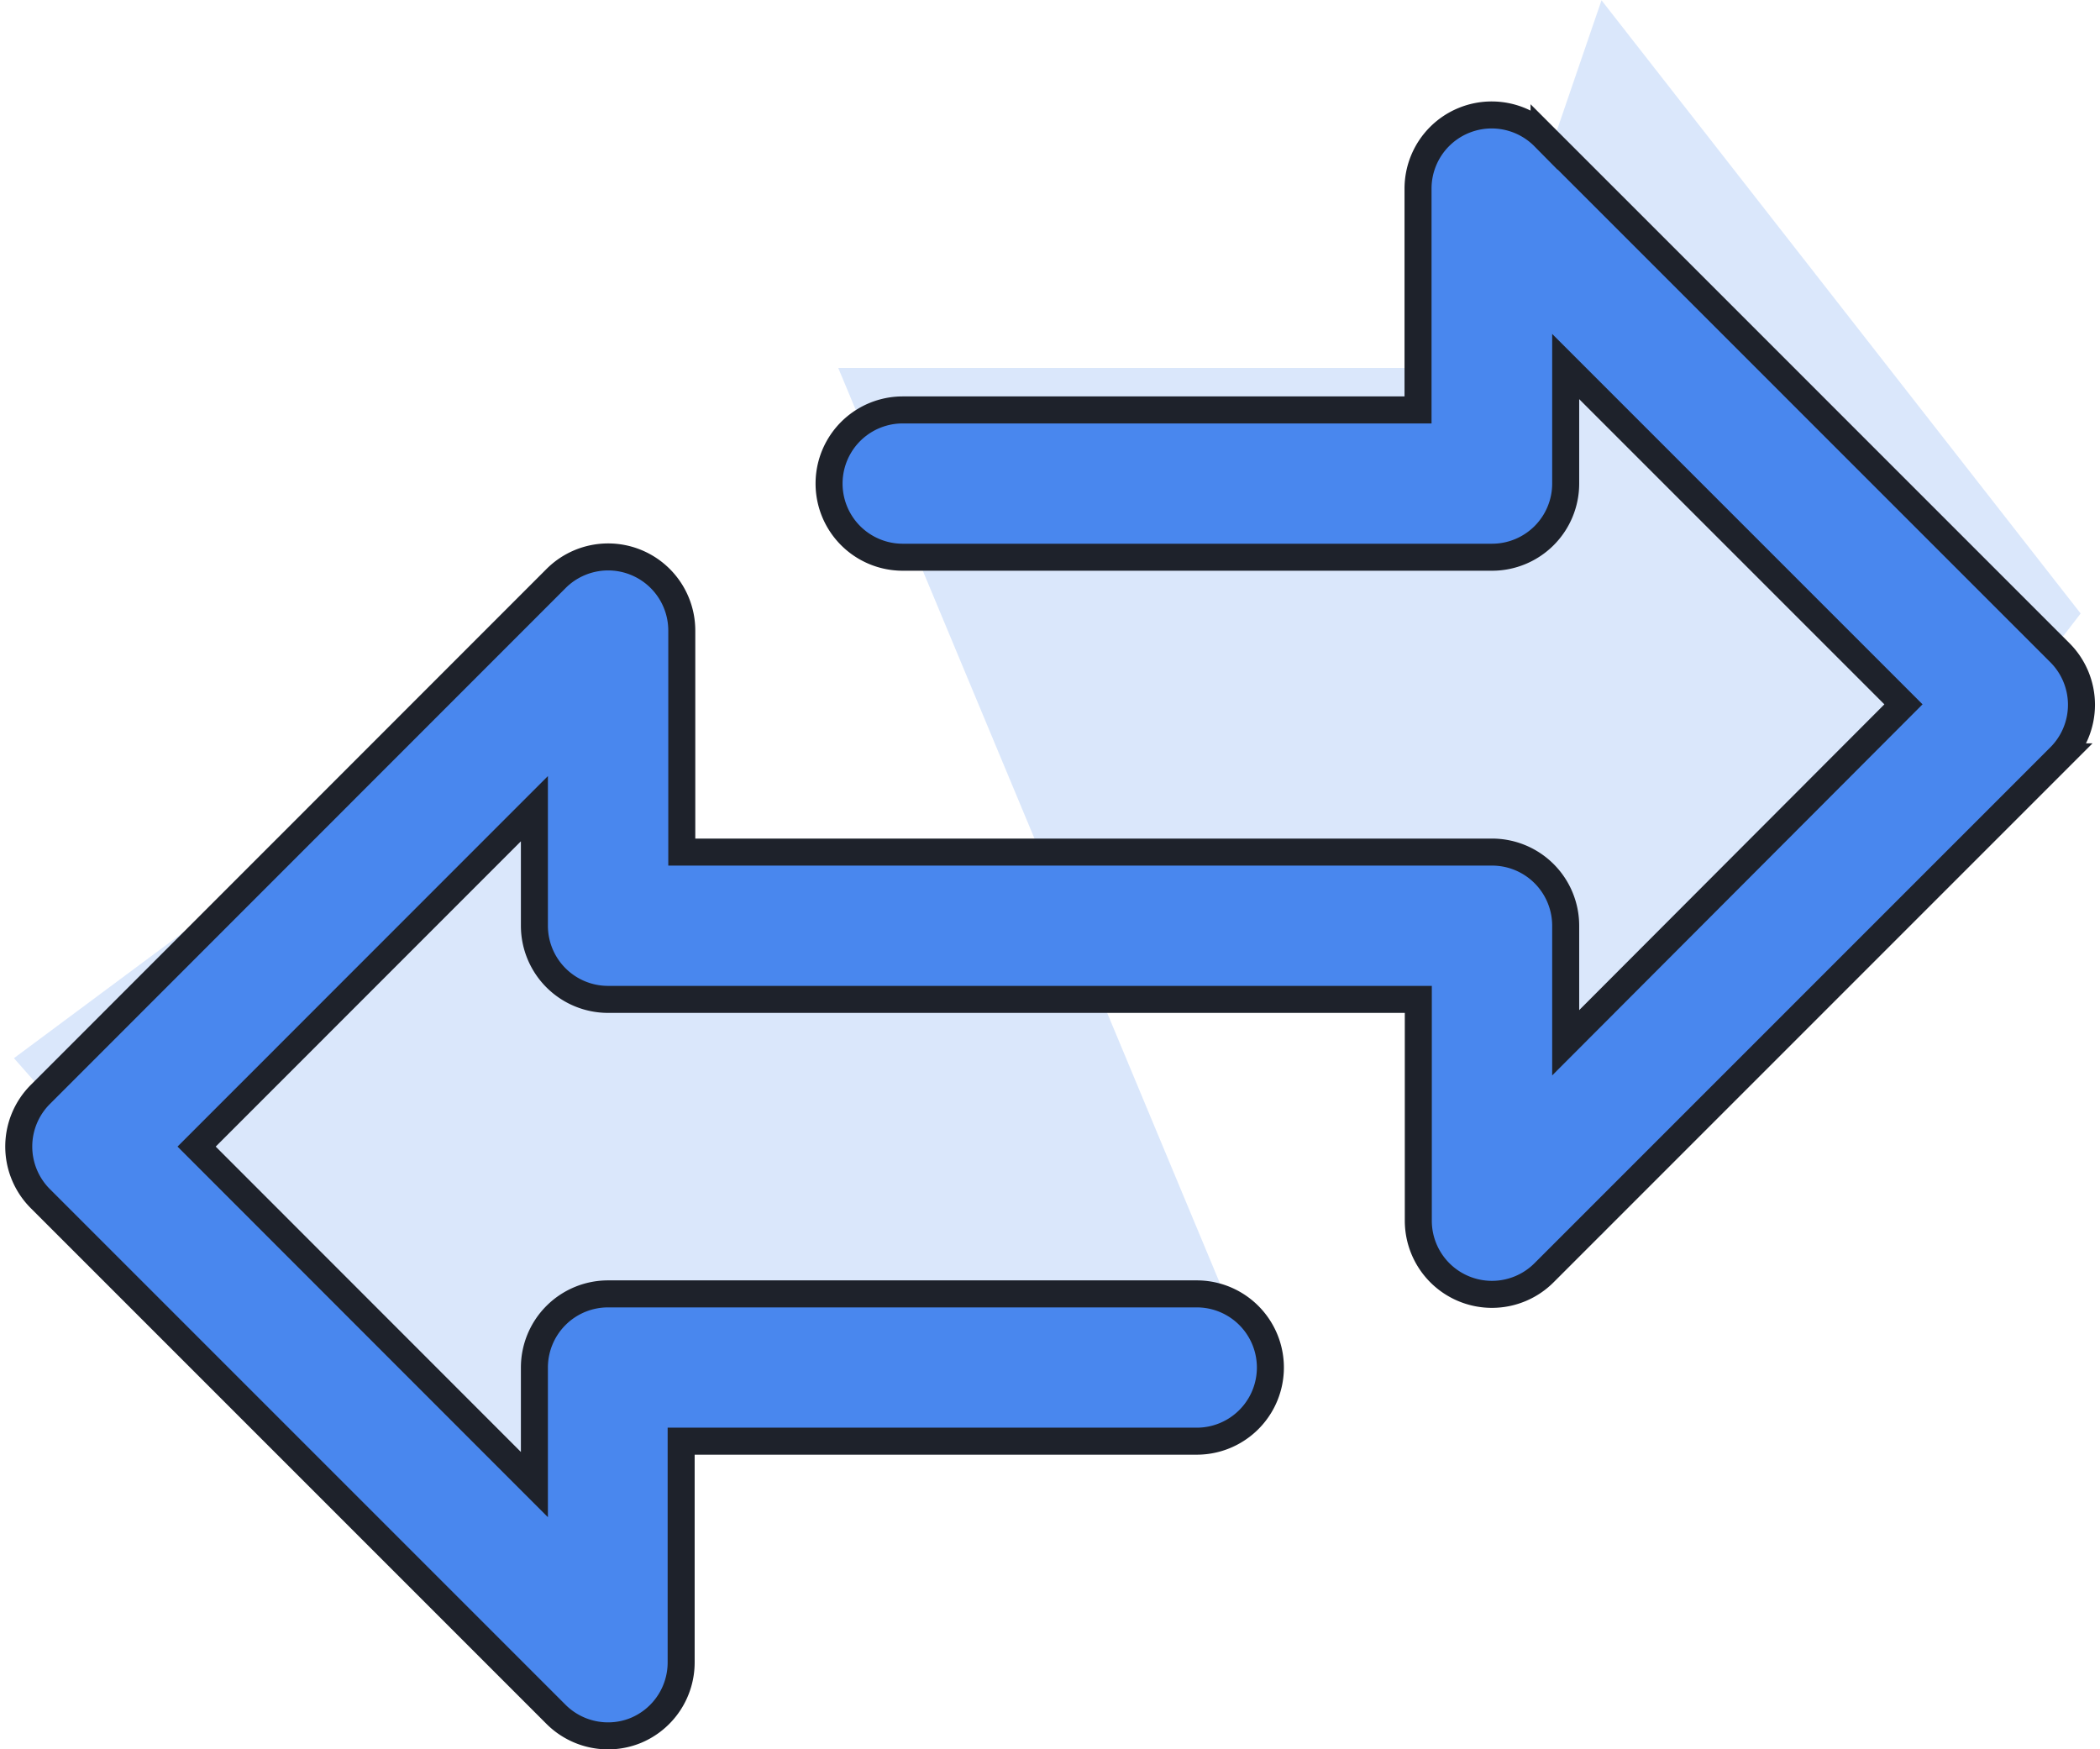 <svg xmlns="http://www.w3.org/2000/svg" width="23.326" height="19.429" viewBox="0 0 23.326 19.429">
  <g id="convert" transform="translate(-1622.79 -568.753)">
    <path id="Path_34440" data-name="Path 34440" d="M-18673.012-6447.7h7.078l1.4-4.084,5.322,6.811-5.322,6.907-1.4-4.087h-9.588v-2.82l-6.646,4.939,6.646,7.529v-3.814h7.256" transform="translate(20305.113 7020.54)" fill="#4987ee" opacity="0.2"/>
    <g id="convert_ico" transform="translate(1625.999 570.35)">
      <g id="transfer" transform="translate(-3 -51.515)">
        <g id="Group_18575" data-name="Group 18575" transform="translate(0 51.198)">
          <path id="Path_34439" data-name="Path 34439" d="M22.669,57.165l-5.727-5.727a.818.818,0,0,0-1.4.578v2.455H9.818a.818.818,0,1,0,0,1.636h6.546a.818.818,0,0,0,.818-.818v-1.3l3.752,3.752L17.182,61.5V60.2a.818.818,0,0,0-.818-.818h-9V56.925a.818.818,0,0,0-1.4-.578L.239,62.074a.818.818,0,0,0,0,1.157l5.727,5.727a.818.818,0,0,0,.578.24.808.808,0,0,0,.313-.062.818.818,0,0,0,.5-.756V65.925h5.727a.818.818,0,0,0,0-1.636H6.545a.818.818,0,0,0-.818.818v1.3L1.975,62.653,5.727,58.9v1.3a.818.818,0,0,0,.818.818h9v2.455a.818.818,0,0,0,1.4.578l5.727-5.727A.818.818,0,0,0,22.669,57.165Z" transform="translate(0 -51.198)" fill="#4987ee" stroke="#1e222b" stroke-width="0.3"/>
        </g>
      </g>
    </g>
  </g>
</svg>
